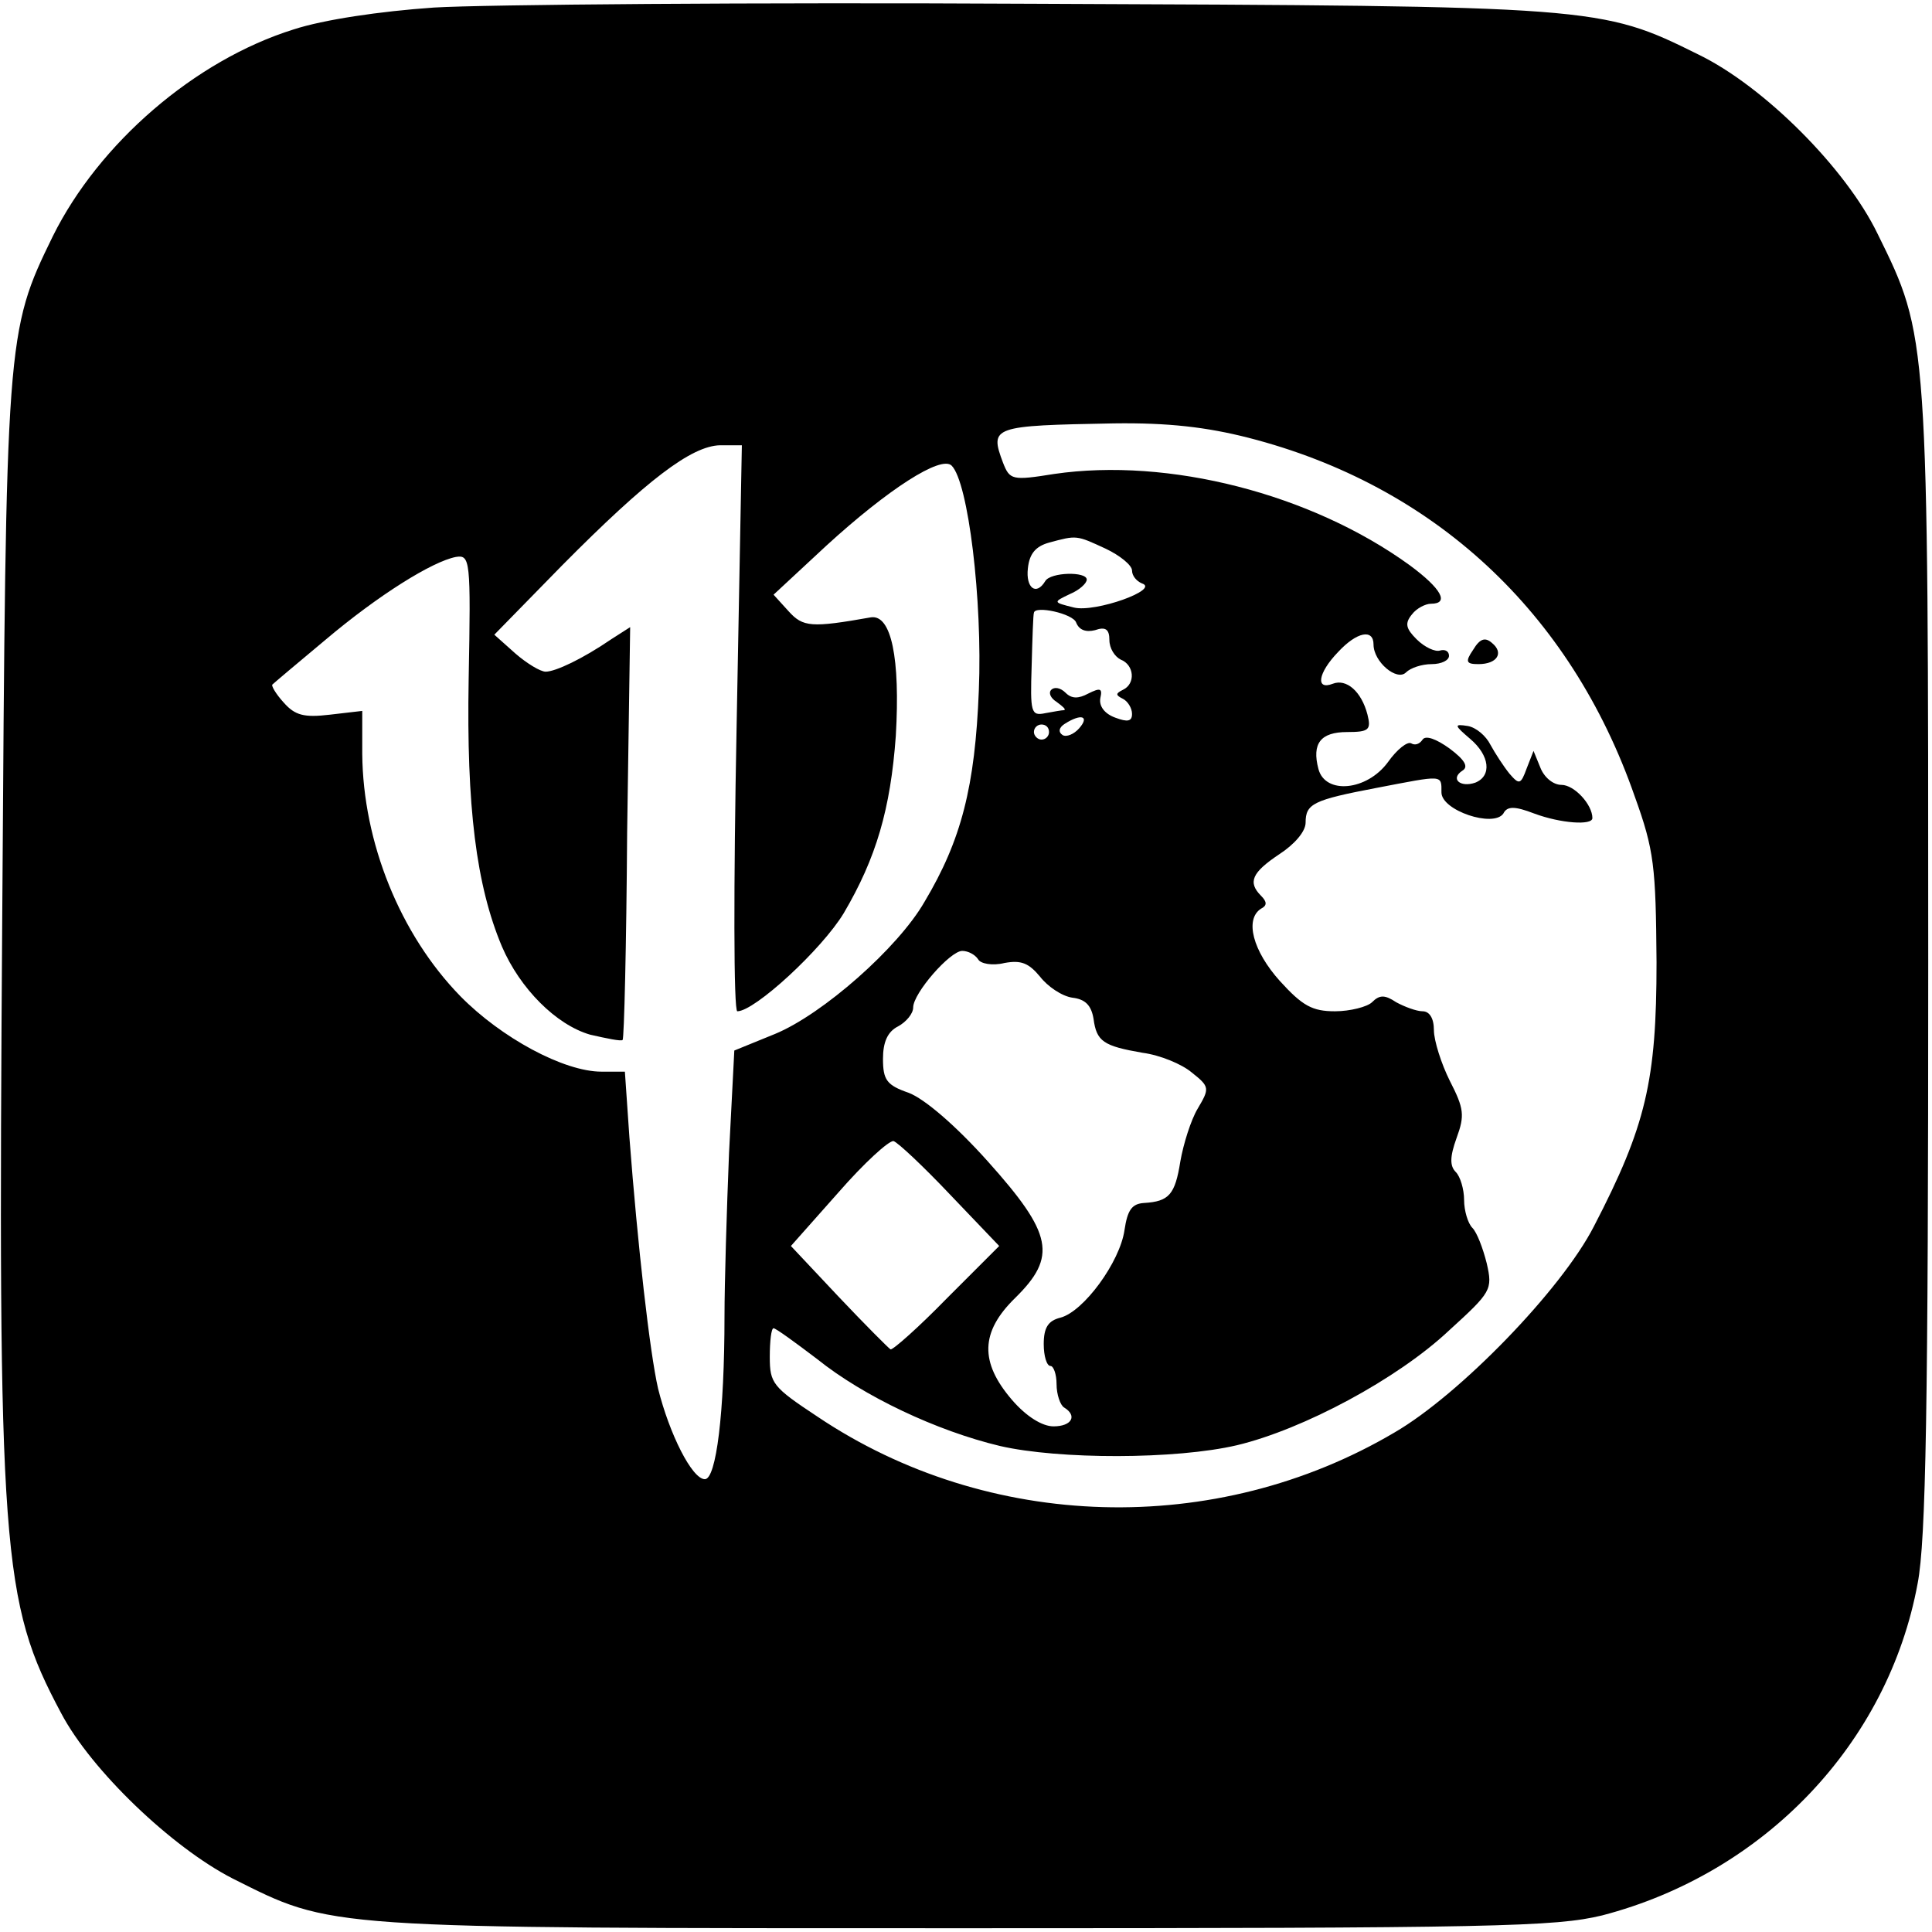 <svg version="1.0" xmlns="http://www.w3.org/2000/svg"
 viewBox="0 0 256 256"
 preserveAspectRatio="xMidYMid meet">
<g transform="translate(0,256) scale(0.1,-0.1)"
stroke="none">
<path d="M575 2550 c-72 -5 -146 -16 -186 -29 -131 -41 -258 -151 -319 -274
-62 -127 -62 -132 -67 -897 -6 -850 -1 -912 78 -1060 40 -76 147 -178 227
-219 134 -67 113 -66 972 -66 703 0 781 2 843 17 215 56 379 228 418 440 11
57 14 234 14 823 0 832 0 829 -67 965 -42 87 -151 196 -238 238 -129 64 -135
64 -880 67 -371 2 -729 -1 -795 -5z m1079 -570 c246 -63 427 -231 512 -475 26
-72 28 -93 29 -220 0 -157 -14 -217 -83 -350 -43 -84 -178 -223 -264 -273
-237 -140 -539 -131 -765 21 -59 39 -63 44 -63 79 0 21 2 38 5 38 3 0 29 -19
58 -41 61 -49 158 -95 242 -115 78 -18 233 -18 314 1 88 21 213 88 281 152 56
51 58 54 50 89 -5 20 -13 41 -19 47 -6 6 -11 23 -11 37 0 14 -5 31 -11 37 -8
8 -8 20 1 45 11 30 10 39 -9 76 -11 22 -21 53 -21 67 0 16 -6 25 -15 25 -8 0
-24 6 -35 12 -15 10 -22 10 -32 0 -6 -6 -29 -12 -49 -12 -30 0 -43 7 -73 40
-36 40 -47 82 -25 96 8 4 8 9 0 17 -18 18 -12 31 24 55 20 13 35 30 35 42 0
25 10 30 94 46 89 17 86 18 86 -6 0 -24 69 -47 82 -28 5 10 15 10 41 0 35 -13
77 -16 77 -6 0 18 -24 44 -41 44 -11 0 -23 10 -28 23 l-9 22 -9 -23 c-8 -22
-10 -22 -23 -7 -8 10 -19 27 -25 38 -6 12 -19 23 -30 25 -19 3 -18 1 3 -17 26
-22 29 -49 7 -58 -20 -7 -34 5 -17 16 8 5 3 14 -17 29 -18 13 -32 18 -36 12
-4 -6 -10 -8 -15 -5 -5 3 -19 -8 -31 -25 -28 -38 -83 -43 -92 -9 -9 34 3 49
38 49 29 0 32 3 27 23 -8 31 -28 48 -46 41 -23 -9 -20 14 7 42 25 27 47 31 47
10 0 -23 31 -49 43 -37 6 6 21 11 34 11 13 0 23 5 23 11 0 6 -5 9 -12 7 -6 -2
-20 4 -31 15 -14 14 -16 21 -6 33 6 8 18 14 25 14 25 0 14 20 -28 51 -131 95
-320 143 -471 121 -56 -9 -59 -8 -68 15 -18 48 -14 49 147 52 72 1 123 -5 178
-19z m-678 -385 c-4 -206 -4 -375 1 -375 23 0 112 82 141 130 43 73 62 138 69
235 6 103 -6 161 -33 157 -79 -14 -90 -13 -109 8 l-20 22 70 65 c82 75 152
120 166 106 22 -22 41 -178 36 -298 -5 -127 -23 -198 -72 -280 -35 -61 -135
-149 -198 -175 l-54 -22 -7 -136 c-3 -74 -6 -172 -6 -216 0 -128 -11 -216 -26
-216 -17 0 -47 60 -62 120 -11 48 -27 189 -38 333 l-6 87 -31 0 c-50 0 -133
45 -187 100 -80 82 -129 204 -130 321 l0 57 -43 -5 c-34 -4 -46 -1 -61 16 -11
12 -17 23 -15 24 2 2 34 29 70 59 71 60 142 104 173 110 19 3 20 -3 17 -162
-3 -169 10 -273 44 -354 24 -56 72 -104 117 -117 22 -5 41 -9 43 -7 2 2 5 125
6 275 l4 272 -25 -16 c-38 -26 -74 -43 -87 -43 -7 0 -25 11 -40 24 l-28 25 90
92 c112 113 171 158 209 159 l29 0 -7 -375z m489 238 c19 -9 35 -22 35 -29 0
-7 6 -14 13 -17 25 -8 -62 -39 -90 -32 -28 7 -28 7 -5 18 12 5 22 14 22 19 0
11 -48 10 -55 -2 -12 -20 -26 -9 -23 17 2 19 10 29 28 34 37 10 36 10 75 -8z
m-39 -98 c4 -10 13 -13 25 -10 14 5 19 1 19 -13 0 -11 7 -22 15 -26 18 -7 20
-32 3 -40 -10 -5 -10 -7 0 -12 6 -3 12 -12 12 -20 0 -10 -6 -11 -22 -5 -14 5
-22 15 -20 26 3 13 0 14 -16 6 -13 -7 -22 -7 -30 1 -7 7 -15 8 -19 4 -4 -4 -1
-11 7 -16 8 -6 13 -10 10 -11 -3 0 -14 -2 -25 -4 -19 -4 -20 1 -18 63 1 37 2
68 3 70 1 10 52 -1 56 -13z m4 -140 c-7 -8 -17 -12 -22 -9 -6 4 -5 10 3 15 22
14 33 10 19 -6z m-40 -5 c0 -5 -4 -10 -10 -10 -5 0 -10 5 -10 10 0 6 5 10 10
10 6 0 10 -4 10 -10z m-94 -301 c3 -6 19 -9 35 -5 22 4 32 0 47 -18 10 -13 29
-26 43 -28 17 -2 25 -10 28 -28 4 -30 13 -36 65 -45 23 -3 52 -15 65 -26 24
-19 24 -21 8 -48 -9 -15 -19 -47 -23 -70 -7 -44 -15 -53 -48 -55 -16 -1 -22
-9 -26 -36 -6 -42 -54 -108 -85 -116 -16 -4 -22 -13 -22 -35 0 -16 4 -29 9
-29 4 0 8 -11 8 -24 0 -14 5 -28 10 -31 18 -11 10 -25 -14 -25 -15 0 -36 13
-55 35 -43 50 -42 90 4 135 56 55 50 85 -36 181 -43 48 -84 83 -105 91 -29 10
-34 17 -34 45 0 22 6 36 20 43 11 6 20 17 20 25 0 19 49 75 65 75 8 0 17 -5
21 -11z m-37 -312 l65 -68 -69 -69 c-38 -39 -72 -69 -75 -68 -3 2 -34 33 -69
70 l-63 67 63 71 c34 39 67 69 73 68 6 -2 40 -34 75 -71z"/>
<path d="M1952 1699 c-11 -16 -9 -19 7 -19 25 0 34 15 18 28 -9 8 -16 6 -25
-9z"/>
</g>
</svg>

